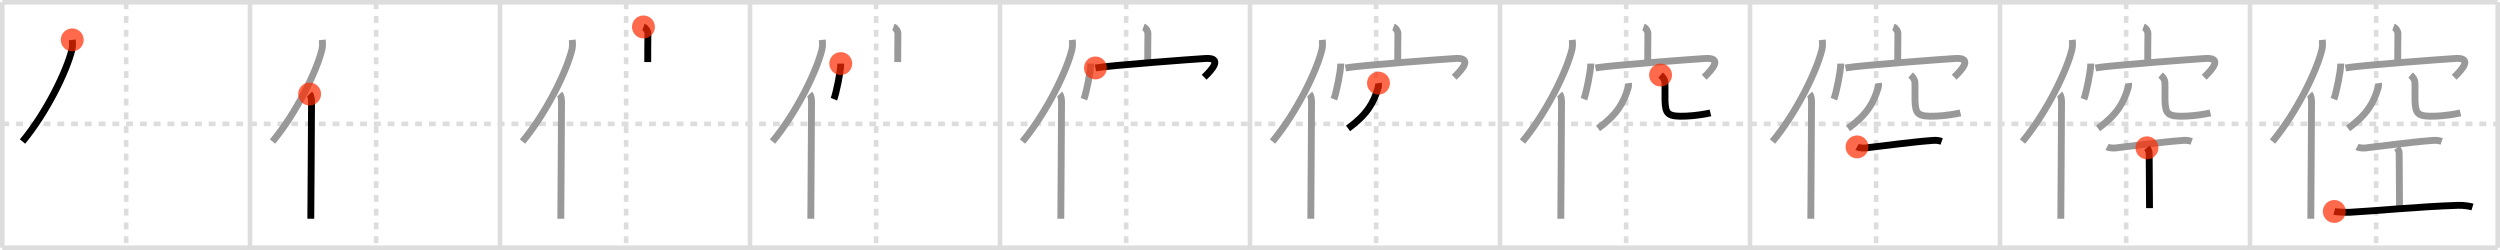 <svg width="1090px" height="109px" viewBox="0 0 1090 109" xmlns="http://www.w3.org/2000/svg" xmlns:xlink="http://www.w3.org/1999/xlink" xml:space="preserve" version="1.1"  baseProfile="full">
<line x1="1" y1="1" x2="1089" y2="1" style="stroke:#ddd;stroke-width:2" />
<line x1="1" y1="1" x2="1" y2="108" style="stroke:#ddd;stroke-width:2" />
<line x1="1" y1="108" x2="1089" y2="108" style="stroke:#ddd;stroke-width:2" />
<line x1="1089" y1="1" x2="1089" y2="108" style="stroke:#ddd;stroke-width:2" />
<line x1="109" y1="1" x2="109" y2="108" style="stroke:#ddd;stroke-width:2" />
<line x1="218" y1="1" x2="218" y2="108" style="stroke:#ddd;stroke-width:2" />
<line x1="327" y1="1" x2="327" y2="108" style="stroke:#ddd;stroke-width:2" />
<line x1="436" y1="1" x2="436" y2="108" style="stroke:#ddd;stroke-width:2" />
<line x1="545" y1="1" x2="545" y2="108" style="stroke:#ddd;stroke-width:2" />
<line x1="654" y1="1" x2="654" y2="108" style="stroke:#ddd;stroke-width:2" />
<line x1="763" y1="1" x2="763" y2="108" style="stroke:#ddd;stroke-width:2" />
<line x1="872" y1="1" x2="872" y2="108" style="stroke:#ddd;stroke-width:2" />
<line x1="981" y1="1" x2="981" y2="108" style="stroke:#ddd;stroke-width:2" />
<line x1="1" y1="54" x2="1089" y2="54" style="stroke:#ddd;stroke-width:2;stroke-dasharray:3 3" />
<line x1="55" y1="1" x2="55" y2="108" style="stroke:#ddd;stroke-width:2;stroke-dasharray:3 3" />
<line x1="164" y1="1" x2="164" y2="108" style="stroke:#ddd;stroke-width:2;stroke-dasharray:3 3" />
<line x1="273" y1="1" x2="273" y2="108" style="stroke:#ddd;stroke-width:2;stroke-dasharray:3 3" />
<line x1="382" y1="1" x2="382" y2="108" style="stroke:#ddd;stroke-width:2;stroke-dasharray:3 3" />
<line x1="491" y1="1" x2="491" y2="108" style="stroke:#ddd;stroke-width:2;stroke-dasharray:3 3" />
<line x1="600" y1="1" x2="600" y2="108" style="stroke:#ddd;stroke-width:2;stroke-dasharray:3 3" />
<line x1="709" y1="1" x2="709" y2="108" style="stroke:#ddd;stroke-width:2;stroke-dasharray:3 3" />
<line x1="818" y1="1" x2="818" y2="108" style="stroke:#ddd;stroke-width:2;stroke-dasharray:3 3" />
<line x1="927" y1="1" x2="927" y2="108" style="stroke:#ddd;stroke-width:2;stroke-dasharray:3 3" />
<line x1="1036" y1="1" x2="1036" y2="108" style="stroke:#ddd;stroke-width:2;stroke-dasharray:3 3" />
<path d="M31.49,17.39c0.13,1.2,0.24,2.71-0.12,4.19c-2.26,9.36-11.02,27.45-21.56,40.13" style="fill:none;stroke:black;stroke-width:3" />
<circle cx="31.49" cy="17.39" r="5" stroke-width="0" fill="#FF2A00" opacity="0.7" />
<path d="M140.49,17.39c0.13,1.2,0.24,2.71-0.12,4.19c-2.26,9.36-11.02,27.45-21.56,40.13" style="fill:none;stroke:#999;stroke-width:3" />
<path d="M134.99,41c0.66,0.68,0.84,2.19,0.84,3.58c0,14.46-0.32,41.08-0.32,50.79" style="fill:none;stroke:black;stroke-width:3" />
<circle cx="134.99" cy="41.0" r="5" stroke-width="0" fill="#FF2A00" opacity="0.7" />
<path d="M249.49,17.39c0.13,1.2,0.24,2.71-0.12,4.19c-2.26,9.36-11.02,27.45-21.56,40.13" style="fill:none;stroke:#999;stroke-width:3" />
<path d="M243.99,41c0.66,0.68,0.84,2.19,0.84,3.58c0,14.46-0.32,41.08-0.32,50.79" style="fill:none;stroke:#999;stroke-width:3" />
<path d="M280.54,11.75c1.02,0.37,1.98,1.82,1.95,2.89C282.42,18,282.42,24,282.41,27.06" style="fill:none;stroke:black;stroke-width:3" />
<circle cx="280.54" cy="11.75" r="5" stroke-width="0" fill="#FF2A00" opacity="0.7" />
<path d="M358.49,17.39c0.13,1.2,0.24,2.71-0.12,4.19c-2.26,9.36-11.02,27.45-21.56,40.13" style="fill:none;stroke:#999;stroke-width:3" />
<path d="M352.99,41c0.66,0.68,0.84,2.19,0.84,3.58c0,14.46-0.32,41.08-0.32,50.79" style="fill:none;stroke:#999;stroke-width:3" />
<path d="M389.54,11.75c1.02,0.37,1.98,1.82,1.95,2.89C391.42,18,391.42,24,391.41,27.06" style="fill:none;stroke:#999;stroke-width:3" />
<path d="M366.57,27.73c0,3.51-2.06,13.18-2.99,15.52" style="fill:none;stroke:black;stroke-width:3" />
<circle cx="366.57" cy="27.73" r="5" stroke-width="0" fill="#FF2A00" opacity="0.7" />
<path d="M467.49,17.39c0.13,1.2,0.24,2.71-0.12,4.19c-2.26,9.36-11.02,27.45-21.56,40.13" style="fill:none;stroke:#999;stroke-width:3" />
<path d="M461.99,41c0.66,0.68,0.84,2.19,0.84,3.58c0,14.46-0.32,41.08-0.32,50.79" style="fill:none;stroke:#999;stroke-width:3" />
<path d="M498.54,11.75c1.02,0.37,1.98,1.82,1.95,2.89C500.42,18,500.42,24,500.41,27.06" style="fill:none;stroke:#999;stroke-width:3" />
<path d="M475.57,27.73c0,3.51-2.06,13.18-2.99,15.52" style="fill:none;stroke:#999;stroke-width:3" />
<path d="M477.61,29.63c6.14-1.13,43.24-3.85,47.87-4.13c7.67-0.47,3.21,4.67-0.47,8.17" style="fill:none;stroke:black;stroke-width:3" />
<circle cx="477.61" cy="29.63" r="5" stroke-width="0" fill="#FF2A00" opacity="0.7" />
<path d="M576.49,17.39c0.13,1.2,0.24,2.71-0.12,4.19c-2.26,9.36-11.02,27.45-21.56,40.13" style="fill:none;stroke:#999;stroke-width:3" />
<path d="M570.99,41c0.66,0.68,0.84,2.19,0.84,3.58c0,14.46-0.32,41.08-0.32,50.79" style="fill:none;stroke:#999;stroke-width:3" />
<path d="M607.54,11.75c1.02,0.37,1.98,1.82,1.95,2.89C609.42,18,609.42,24,609.41,27.06" style="fill:none;stroke:#999;stroke-width:3" />
<path d="M584.57,27.73c0,3.51-2.06,13.18-2.99,15.52" style="fill:none;stroke:#999;stroke-width:3" />
<path d="M586.61,29.63c6.14-1.13,43.24-3.85,47.87-4.13c7.67-0.47,3.21,4.67-0.47,8.17" style="fill:none;stroke:#999;stroke-width:3" />
<path d="M601.02,36.25c0.07,0.5,0.08,1.29-0.15,2.03c-2,6.48-4.57,11.44-13.12,17.72" style="fill:none;stroke:black;stroke-width:3" />
<circle cx="601.02" cy="36.25" r="5" stroke-width="0" fill="#FF2A00" opacity="0.7" />
<path d="M685.49,17.39c0.13,1.2,0.24,2.71-0.12,4.19c-2.26,9.36-11.02,27.45-21.56,40.13" style="fill:none;stroke:#999;stroke-width:3" />
<path d="M679.99,41c0.66,0.68,0.84,2.19,0.84,3.58c0,14.46-0.32,41.08-0.32,50.79" style="fill:none;stroke:#999;stroke-width:3" />
<path d="M716.54,11.75c1.02,0.37,1.98,1.82,1.95,2.89C718.42,18,718.42,24,718.41,27.06" style="fill:none;stroke:#999;stroke-width:3" />
<path d="M693.57,27.73c0,3.51-2.06,13.18-2.99,15.52" style="fill:none;stroke:#999;stroke-width:3" />
<path d="M695.61,29.63c6.14-1.13,43.24-3.85,47.87-4.13c7.67-0.47,3.21,4.67-0.47,8.17" style="fill:none;stroke:#999;stroke-width:3" />
<path d="M710.02,36.25c0.07,0.5,0.08,1.29-0.15,2.03c-2,6.48-4.57,11.44-13.12,17.72" style="fill:none;stroke:#999;stroke-width:3" />
<path d="M724.01,32.72c1.02,0.88,1.83,1.92,1.89,3.28c0.12,2.8-0.04,5.46,0.04,7.73c0.21,5.97,0.98,7.25,9.33,6.89c4.02-0.17,8.49-0.91,10.48-1.4" style="fill:none;stroke:black;stroke-width:3" />
<circle cx="724.01" cy="32.72" r="5" stroke-width="0" fill="#FF2A00" opacity="0.7" />
<path d="M794.49,17.39c0.13,1.2,0.24,2.71-0.12,4.19c-2.26,9.36-11.02,27.45-21.56,40.13" style="fill:none;stroke:#999;stroke-width:3" />
<path d="M788.99,41c0.66,0.68,0.84,2.19,0.84,3.58c0,14.46-0.32,41.08-0.32,50.79" style="fill:none;stroke:#999;stroke-width:3" />
<path d="M825.54,11.75c1.02,0.37,1.98,1.82,1.95,2.89C827.42,18,827.42,24,827.41,27.06" style="fill:none;stroke:#999;stroke-width:3" />
<path d="M802.57,27.73c0,3.51-2.06,13.18-2.99,15.52" style="fill:none;stroke:#999;stroke-width:3" />
<path d="M804.61,29.63c6.14-1.13,43.24-3.85,47.87-4.13c7.67-0.47,3.21,4.67-0.47,8.17" style="fill:none;stroke:#999;stroke-width:3" />
<path d="M819.02,36.25c0.07,0.5,0.08,1.29-0.15,2.03c-2,6.48-4.57,11.44-13.12,17.72" style="fill:none;stroke:#999;stroke-width:3" />
<path d="M833.01,32.72c1.02,0.88,1.83,1.92,1.89,3.28c0.12,2.8-0.04,5.46,0.04,7.73c0.21,5.97,0.98,7.25,9.33,6.89c4.02-0.17,8.49-0.91,10.48-1.4" style="fill:none;stroke:#999;stroke-width:3" />
<path d="M809.67,64.05c0.85,0.46,2.68,0.56,3.55,0.47c7.79-0.88,20.13-2.62,29.77-3.32c1.31-0.09,2.5,0.09,3.58,0.47" style="fill:none;stroke:black;stroke-width:3" />
<circle cx="809.67" cy="64.05" r="5" stroke-width="0" fill="#FF2A00" opacity="0.7" />
<path d="M903.49,17.39c0.13,1.2,0.24,2.71-0.12,4.19c-2.26,9.36-11.02,27.45-21.56,40.13" style="fill:none;stroke:#999;stroke-width:3" />
<path d="M897.99,41c0.66,0.68,0.84,2.19,0.84,3.58c0,14.46-0.32,41.08-0.32,50.79" style="fill:none;stroke:#999;stroke-width:3" />
<path d="M934.54,11.75c1.02,0.37,1.98,1.82,1.95,2.89C936.42,18,936.42,24,936.41,27.06" style="fill:none;stroke:#999;stroke-width:3" />
<path d="M911.57,27.73c0,3.51-2.06,13.18-2.99,15.52" style="fill:none;stroke:#999;stroke-width:3" />
<path d="M913.61,29.63c6.14-1.13,43.24-3.85,47.87-4.13c7.67-0.47,3.21,4.67-0.47,8.17" style="fill:none;stroke:#999;stroke-width:3" />
<path d="M928.02,36.25c0.07,0.5,0.08,1.29-0.15,2.03c-2,6.48-4.57,11.44-13.12,17.72" style="fill:none;stroke:#999;stroke-width:3" />
<path d="M942.01,32.72c1.02,0.88,1.83,1.92,1.89,3.28c0.12,2.8-0.04,5.46,0.04,7.73c0.21,5.97,0.98,7.25,9.33,6.89c4.02-0.17,8.49-0.91,10.48-1.4" style="fill:none;stroke:#999;stroke-width:3" />
<path d="M918.67,64.05c0.85,0.46,2.68,0.56,3.55,0.47c7.79-0.88,20.13-2.62,29.77-3.32c1.31-0.09,2.5,0.09,3.58,0.47" style="fill:none;stroke:#999;stroke-width:3" />
<path d="M936.08,64.45c0.96,1.25,0.96,2,0.96,3c0,7,0.15,15.3,0.15,23.3" style="fill:none;stroke:black;stroke-width:3" />
<circle cx="936.08" cy="64.45" r="5" stroke-width="0" fill="#FF2A00" opacity="0.7" />
<path d="M1012.49,17.39c0.13,1.2,0.24,2.71-0.12,4.19c-2.26,9.36-11.02,27.45-21.56,40.13" style="fill:none;stroke:#999;stroke-width:3" />
<path d="M1006.99,41c0.66,0.68,0.84,2.19,0.84,3.58c0,14.46-0.32,41.08-0.32,50.79" style="fill:none;stroke:#999;stroke-width:3" />
<path d="M1043.54,11.75c1.02,0.37,1.98,1.82,1.95,2.89C1045.42,18,1045.42,24,1045.41,27.06" style="fill:none;stroke:#999;stroke-width:3" />
<path d="M1020.57,27.73c0,3.51-2.06,13.18-2.99,15.52" style="fill:none;stroke:#999;stroke-width:3" />
<path d="M1022.61,29.63c6.14-1.13,43.24-3.85,47.87-4.13c7.67-0.47,3.21,4.67-0.47,8.17" style="fill:none;stroke:#999;stroke-width:3" />
<path d="M1037.02,36.25c0.07,0.5,0.08,1.29-0.15,2.03c-2,6.48-4.57,11.44-13.12,17.72" style="fill:none;stroke:#999;stroke-width:3" />
<path d="M1051.01,32.72c1.02,0.88,1.83,1.92,1.89,3.28c0.12,2.8-0.04,5.46,0.04,7.73c0.21,5.97,0.98,7.25,9.33,6.89c4.02-0.17,8.49-0.91,10.48-1.4" style="fill:none;stroke:#999;stroke-width:3" />
<path d="M1027.67,64.05c0.85,0.46,2.68,0.56,3.55,0.47c7.79-0.88,20.13-2.62,29.77-3.32c1.31-0.09,2.5,0.09,3.58,0.47" style="fill:none;stroke:#999;stroke-width:3" />
<path d="M1045.08,64.45c0.96,1.25,0.96,2,0.96,3c0,7,0.15,15.3,0.15,23.3" style="fill:none;stroke:#999;stroke-width:3" />
<path d="M1017.75,92.2c0.84,0.23,5.25,0.43,6.67,0.36c11.04-0.57,30.68-2.52,47.44-3.04c2.27-0.07,5,0.38,6.14,0.73" style="fill:none;stroke:black;stroke-width:3" />
<circle cx="1017.75" cy="92.2" r="5" stroke-width="0" fill="#FF2A00" opacity="0.7" />
</svg>